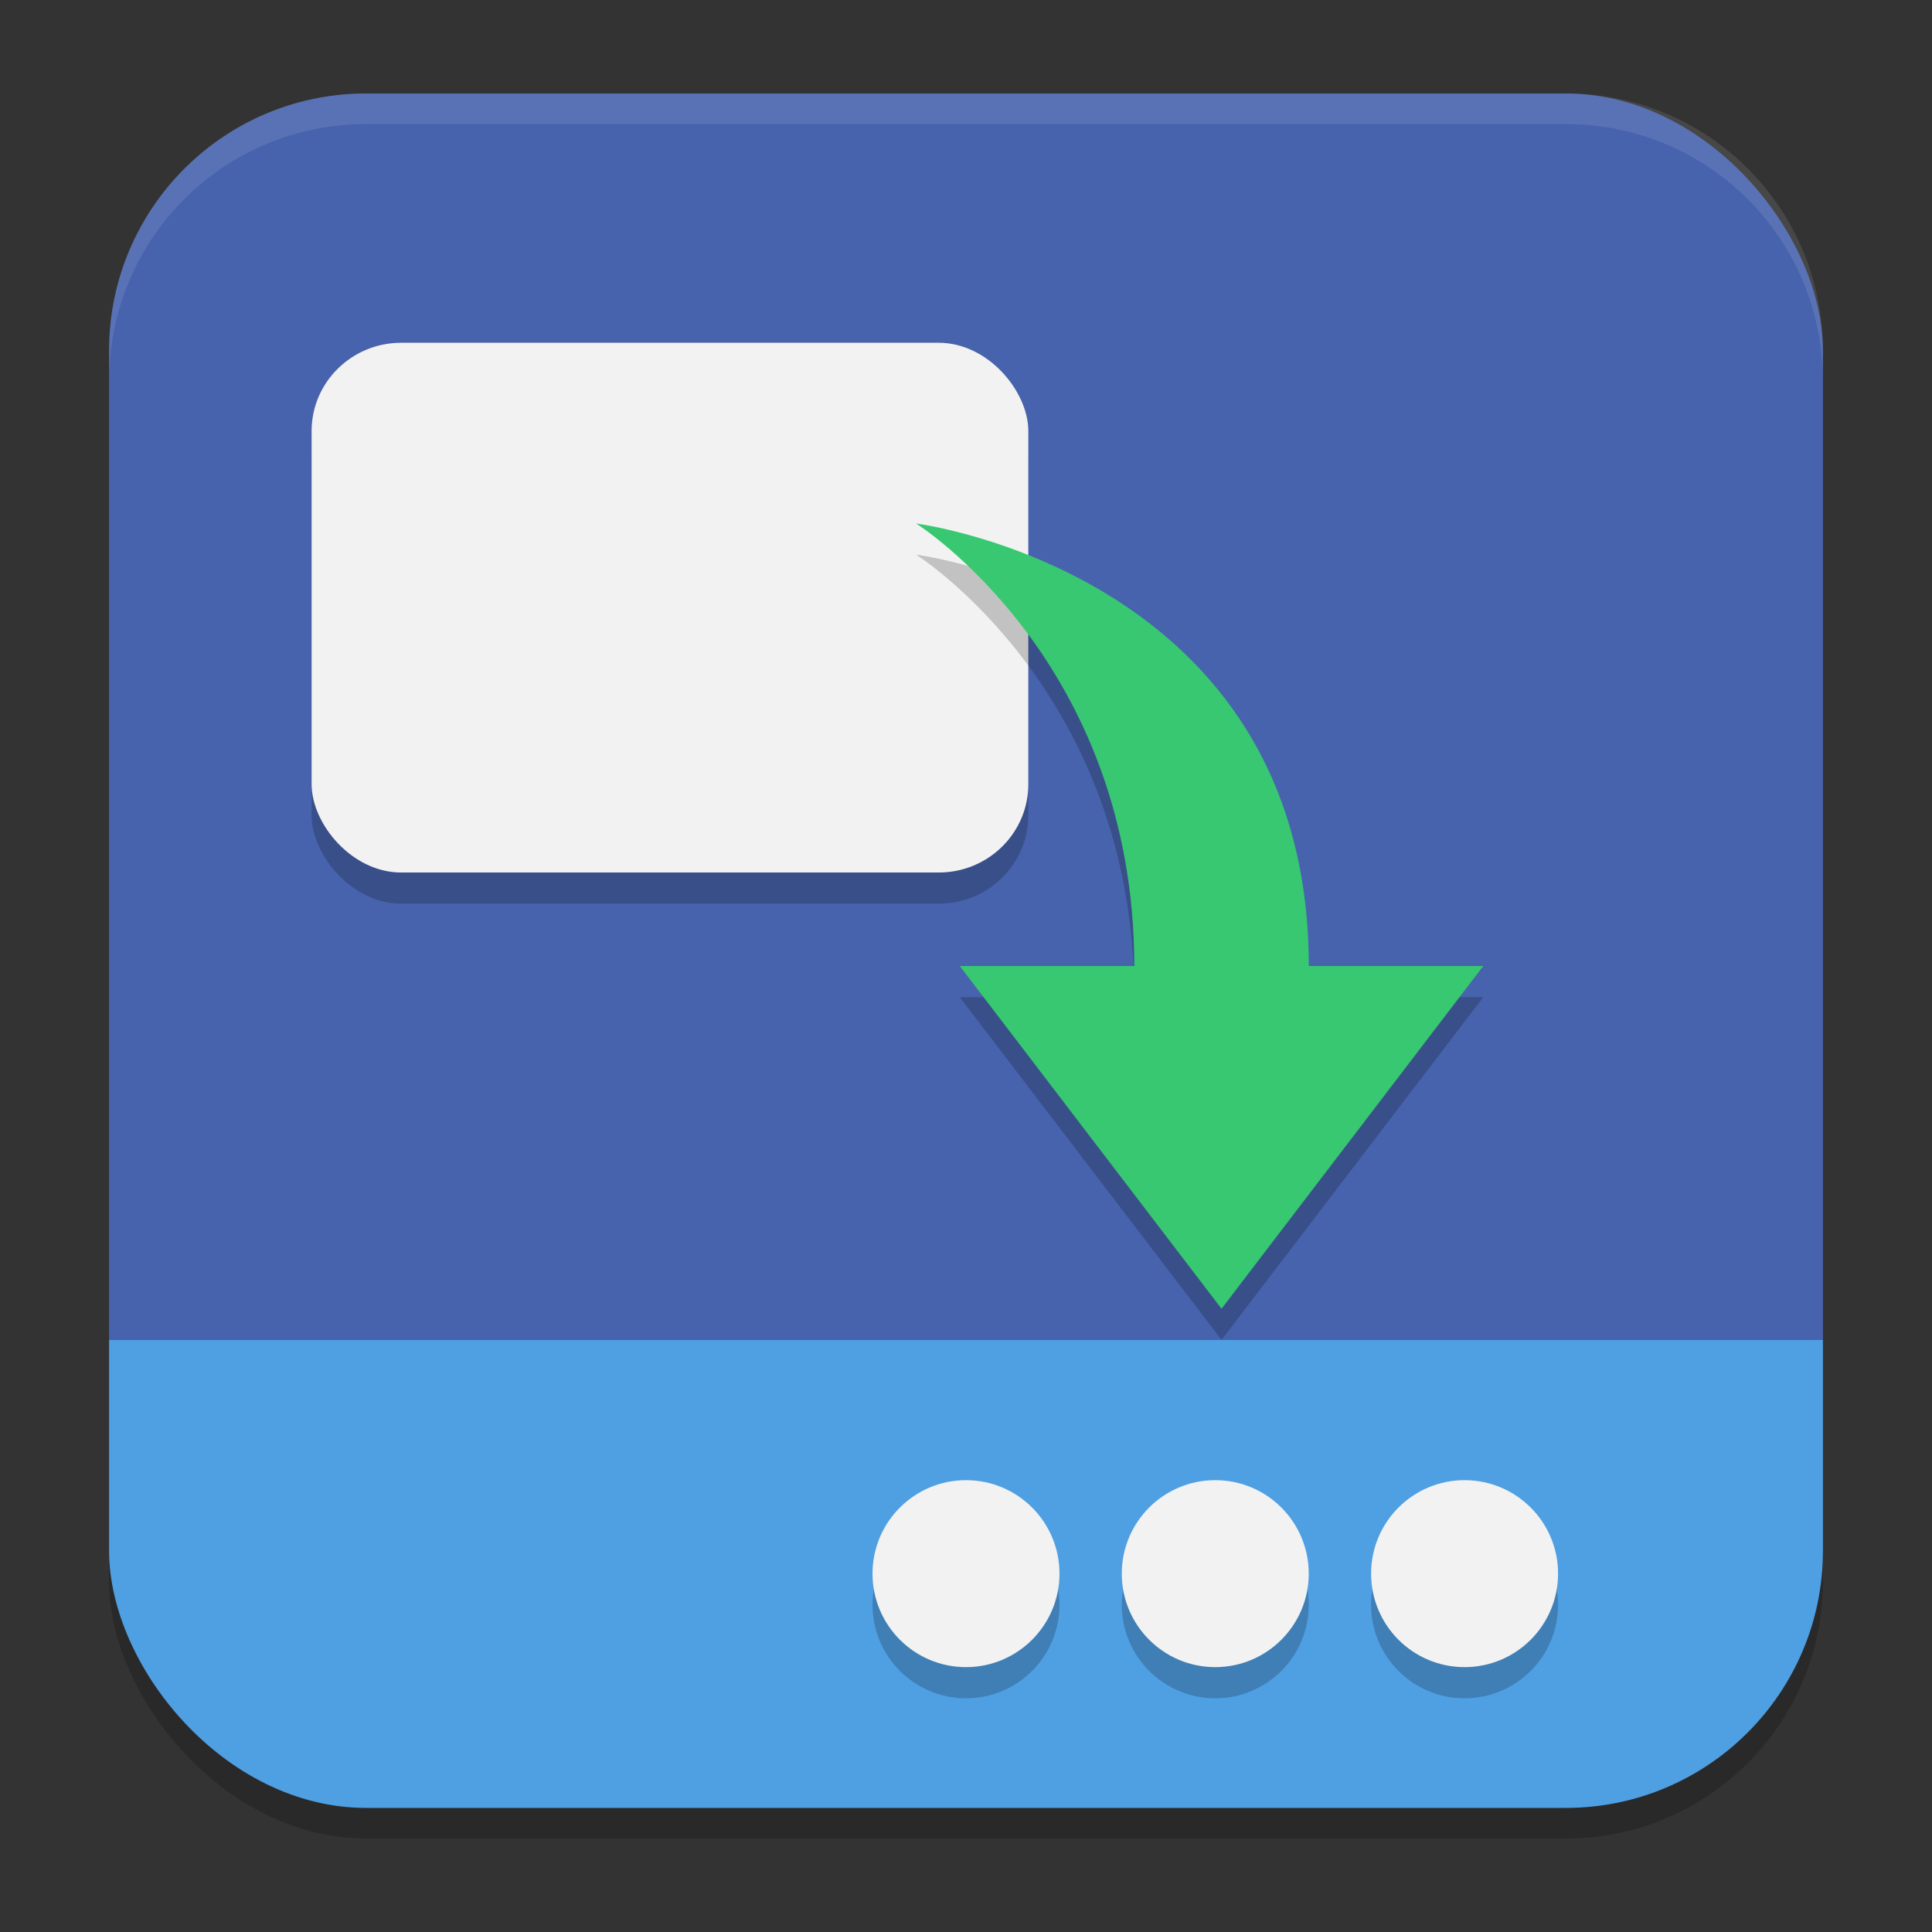 <?xml version="1.0" encoding="UTF-8" standalone="no"?>
<svg
   clip-rule="evenodd"
   fill-rule="evenodd"
   stroke-linejoin="round"
   stroke-miterlimit="2"
   viewBox="0 0 62 62"
   version="1.1"
   id="svg6"
   sodipodi:docname="kdocker.svg"
   width="62"
   height="62"
   inkscape:version="1.4 (unknown)"
   xmlns:inkscape="http://www.inkscape.org/namespaces/inkscape"
   xmlns:sodipodi="http://sodipodi.sourceforge.net/DTD/sodipodi-0.dtd"
   xmlns:xlink="http://www.w3.org/1999/xlink"
   xmlns="http://www.w3.org/2000/svg"
   xmlns:svg="http://www.w3.org/2000/svg">
  <rect x="0" y="0" width="62" height="62" fill="#333333" stroke="none"/>
  <defs
     id="defs6">
    <linearGradient
       inkscape:collect="always"
       xlink:href="#linearGradient8"
       id="linearGradient10"
       x1="31.5"
       y1="59.018"
       x2="31.5"
       y2="4.982"
       gradientUnits="userSpaceOnUse"
       gradientTransform="translate(-0.5,-1)" />
    <linearGradient
       id="linearGradient8"
       inkscape:collect="always">
      <stop
         style="stop-color:#4f9fe3;stop-opacity:1;"
         offset="0"
         id="stop8" />
      <stop
         style="stop-color:#4f9fe3;stop-opacity:1;"
         offset="0.278"
         id="stop6" />
      <stop
         style="stop-color:#4763ad;stop-opacity:1;"
         offset="0.278"
         id="stop7" />
      <stop
         style="stop-color:#4763ad;stop-opacity:1;"
         offset="1"
         id="stop10" />
    </linearGradient>
  </defs>
  <sodipodi:namedview
     id="namedview6"
     pagecolor="#ffffff"
     bordercolor="#000000"
     borderopacity="0.25"
     inkscape:showpageshadow="2"
     inkscape:pageopacity="0.0"
     inkscape:pagecheckerboard="0"
     inkscape:deskcolor="#d1d1d1"
     inkscape:zoom="4.0260417"
     inkscape:cx="80.227684"
     inkscape:cy="28.688228"
     inkscape:window-width="1920"
     inkscape:window-height="996"
     inkscape:window-x="0"
     inkscape:window-y="0"
     inkscape:window-maximized="1"
     inkscape:current-layer="svg6" />
  <linearGradient
     id="a"
     x2="1"
     gradientTransform="matrix(0,-32.502,32.502,0,104.781,4.035)"
     gradientUnits="userSpaceOnUse">
    <stop
       stop-color="#3b4f85"
       offset="0"
       id="stop1" />
    <stop
       stop-color="#4763ad"
       offset="1"
       id="stop2" />
  </linearGradient>
  <rect
     style="opacity:0.2;stroke-width:0.982"
     width="55"
     height="55.018"
     x="3.5"
     y="3.982"
     rx="8.25"
     ry="8.253"
     id="rect1" />
  <rect
     style="fill:url(#linearGradient10);stroke-width:0.982"
     width="55"
     height="55.018"
     x="3.5"
     y="3"
     rx="8.25"
     ry="8.253"
     id="rect2" />
  <path
     style="opacity:0.1;fill:#ffffff;stroke-width:0.982"
     d="M 11.748,3 C 7.178,3 3.5,6.679 3.5,11.251 v 0.982 c 0,-4.572 3.678,-8.251 8.248,-8.251 h 38.503 c 4.571,0 8.248,3.679 8.248,8.251 V 11.251 C 58.5,6.679 54.822,3 50.252,3 Z"
     id="path4-3" />
  <ellipse
     style="opacity:0.2"
     cx="31"
     cy="51.5"
     id="circle2-5"
     rx="3"
     ry="3" />
  <ellipse
     style="opacity:0.2"
     cx="38.999"
     cy="51.5"
     id="circle3-3"
     rx="3"
     ry="3" />
  <ellipse
     style="opacity:0.2"
     cx="47"
     cy="51.5"
     id="circle4-5"
     rx="3"
     ry="3" />
  <ellipse
     style="fill:#f2f2f2;fill-opacity:1"
     cx="31"
     cy="50.5"
     id="circle5-6"
     rx="3"
     ry="3" />
  <ellipse
     style="fill:#f2f2f2;fill-opacity:1"
     cx="38.999"
     cy="50.5"
     id="circle6-2"
     rx="3"
     ry="3" />
  <ellipse
     style="fill:#f2f2f2;fill-opacity:1"
     cx="47"
     cy="50.5"
     id="circle7-9"
     rx="3"
     ry="3" />
  <rect
     style="opacity:0.2"
     width="23"
     height="17"
     x="10"
     y="12"
     rx="2.875"
     ry="2.833"
     id="rect8-1" />
  <rect
     style="fill:#f2f2f2;fill-opacity:1"
     width="23"
     height="17"
     x="10"
     y="11"
     rx="2.875"
     ry="2.833"
     id="rect9-2" />
  <path
     style="opacity:0.2"
     d="m 29.4,17.8 c 0,0 7,4.4 7,14.2 H 30.8 l 8.4,11 8.4,-11 h -5.6 C 42,19.4 29.4,17.8 29.4,17.8 Z"
     id="path9-7" />
  <path
     style="fill:#37c871;fill-opacity:1"
     d="m 29.4,16.8 c 0,0 7,4.4 7,14.2 H 30.8 l 8.4,11 8.4,-11 h -5.6 C 42,18.4 29.4,16.8 29.4,16.8 Z"
     id="path10-0" />
</svg>
